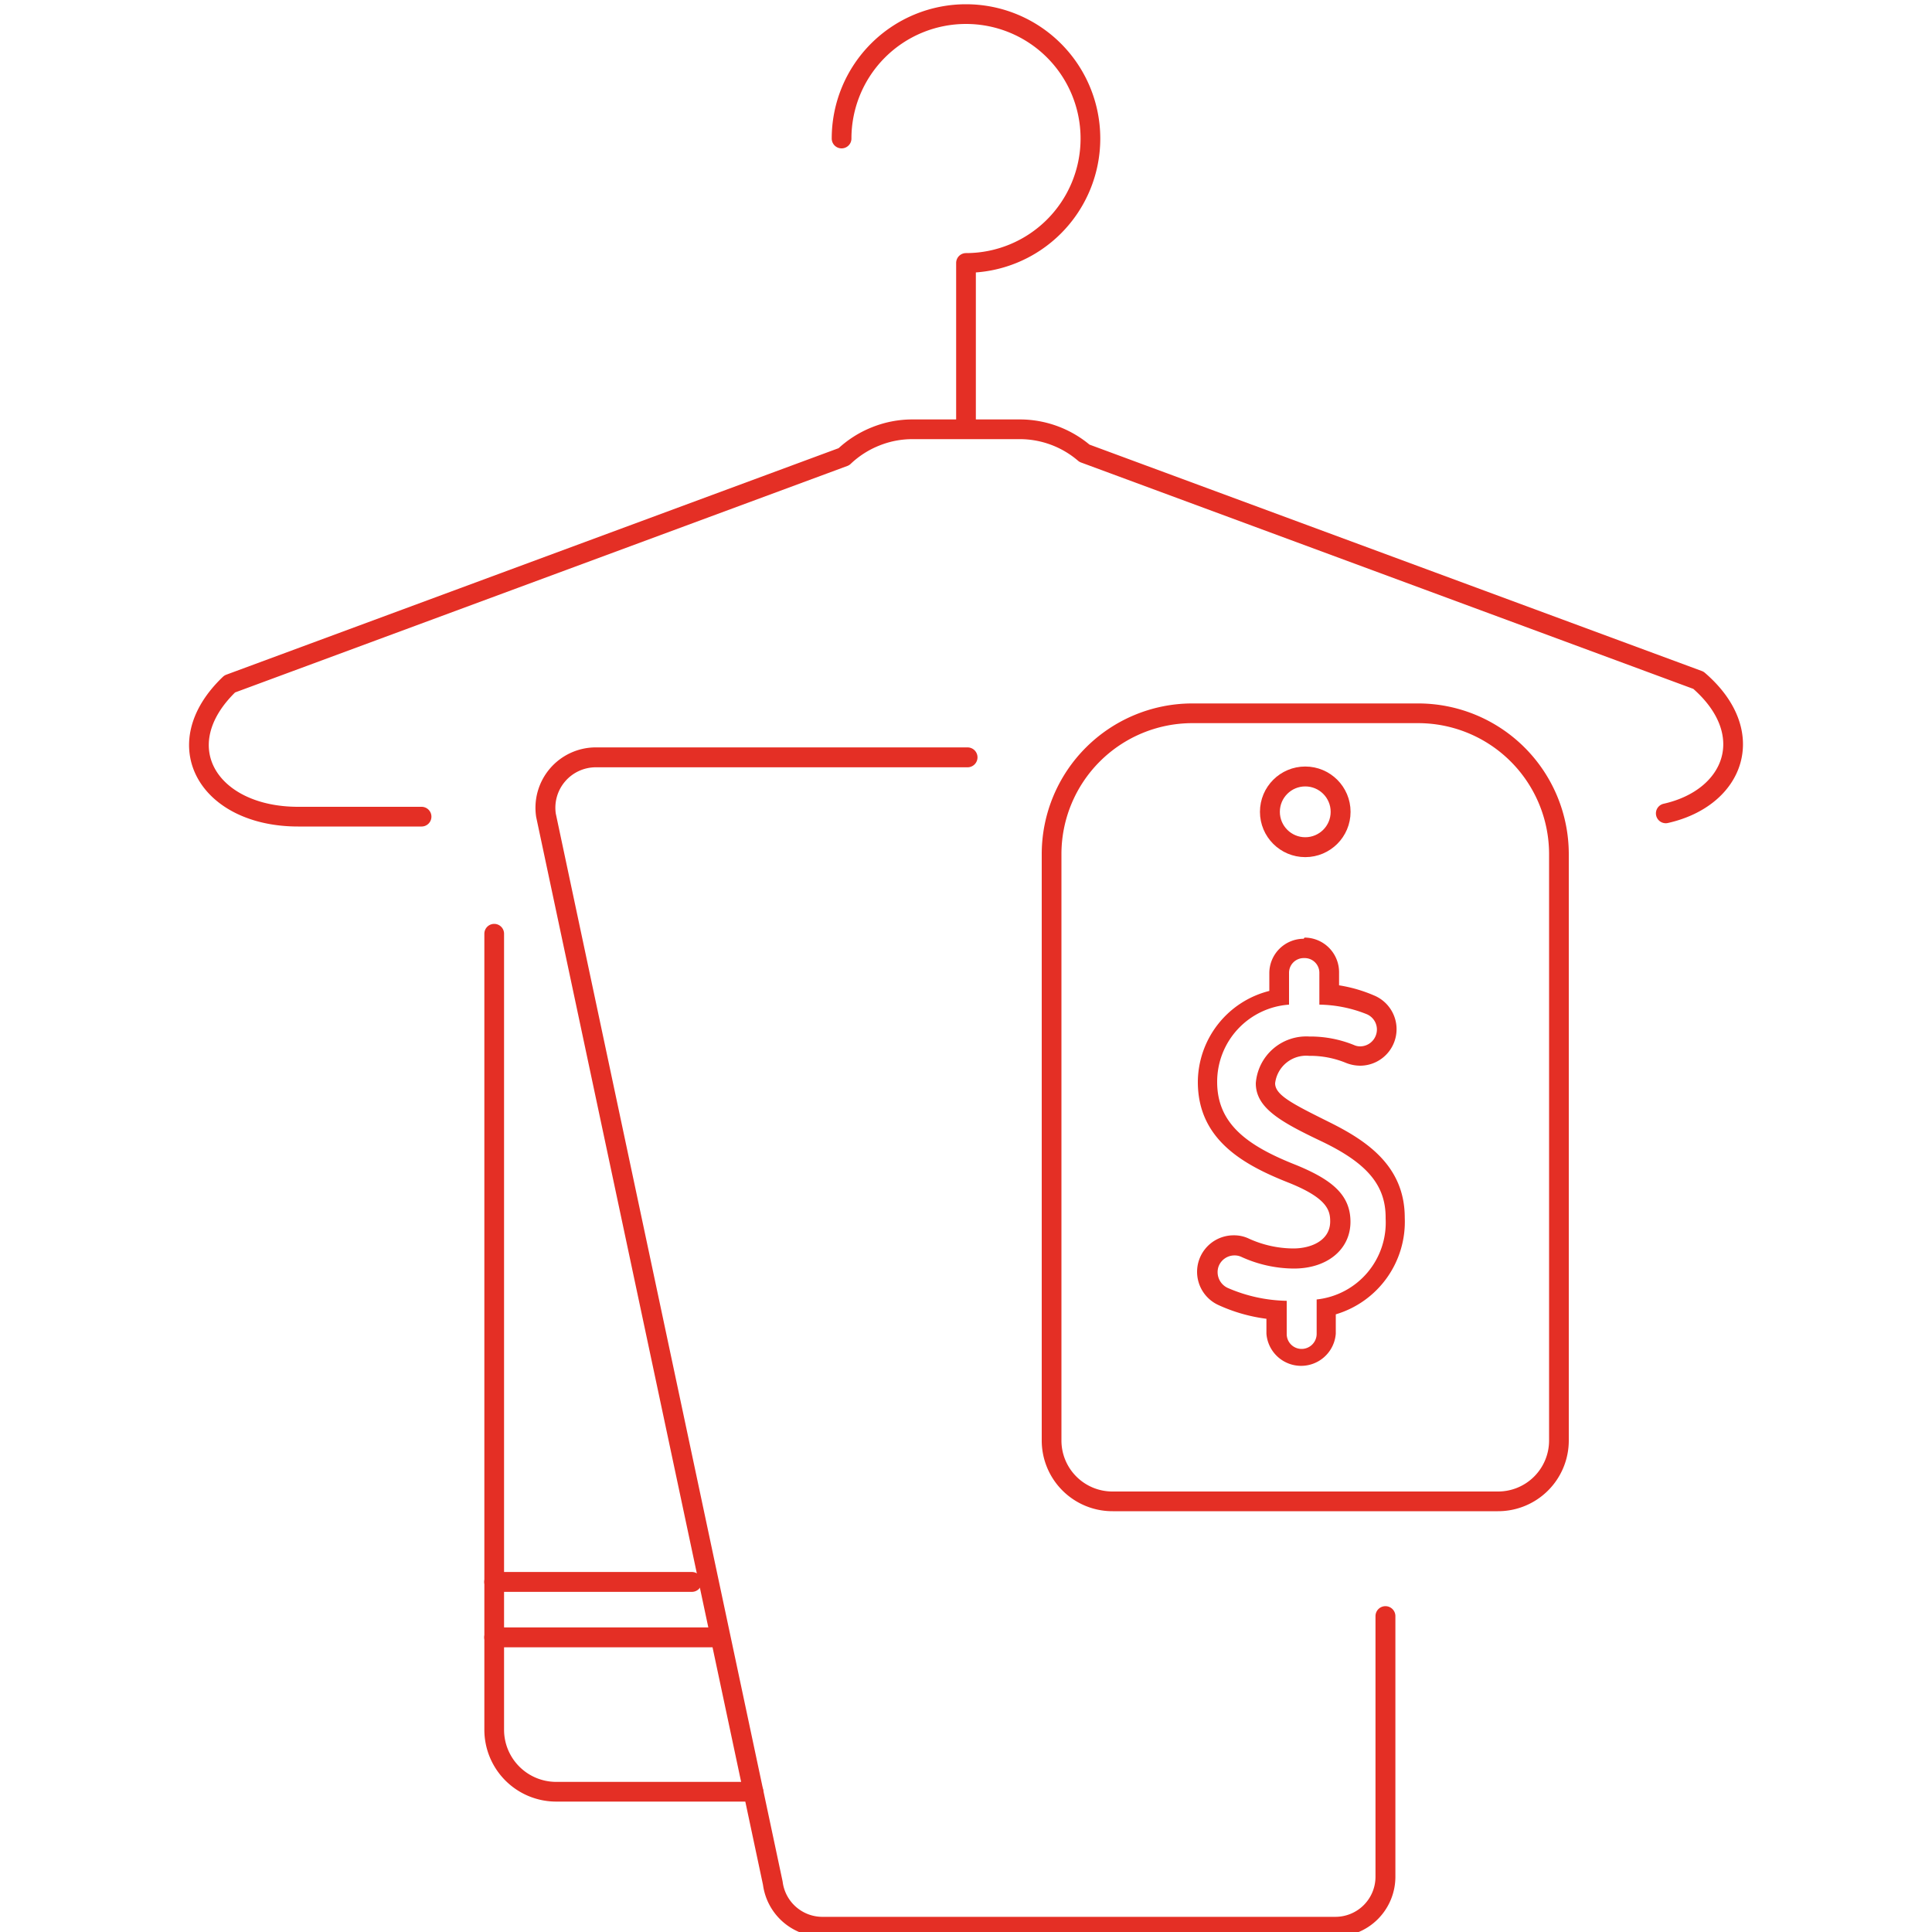 <svg xmlns="http://www.w3.org/2000/svg" viewBox="0 0 100 100"><defs><style>.cls-1,.cls-2{fill:none;stroke:#e42f25;stroke-linecap:round;stroke-linejoin:round;}.cls-1{stroke-width:1.02px;}.cls-2{stroke-width:1.03px;}.cls-3{fill:#e42f25;}</style></defs><title>MichaelKors</title><g id="Layer_1" data-name="Layer 1"><path class="cls-1" d="M86.22,42.1c3.56-.8,4.85-4.17,1.69-6.89L56.13,23.46a5.14,5.14,0,0,0-3.35-1.24H47.23a5.09,5.09,0,0,0-1.91.37,5.14,5.14,0,0,0-1.64,1.05L11.89,35.4c-3.34,3.19-1.08,6.87,3.54,6.87h6.39"/><path class="cls-1" d="M43.56,7.17A6.44,6.44,0,1,1,50,13.61V22.2"/><path class="cls-2" d="M71.71,83.65V97.11a2.59,2.59,0,0,1-2.57,2.62H42.52A2.59,2.59,0,0,1,40,97.47L28.26,42.2a2.61,2.61,0,0,1,2.55-3H50.08"/><path class="cls-1" d="M25.58,48.33v41.2a3.21,3.21,0,0,0,3.21,3.21H39"/><path class="cls-1" d="M77.53,77.71H57.59a3.15,3.15,0,0,1-3.16-3.16V44.19a7.29,7.29,0,0,1,7.27-7.27H73.42a7.29,7.29,0,0,1,7.27,7.27V74.55A3.15,3.15,0,0,1,77.53,77.71Z"/><circle class="cls-2" cx="67.56" cy="42.02" r="1.83"/><path class="cls-3" d="M67.52,49.59a.76.76,0,0,1,.77.76V52a6.82,6.82,0,0,1,2.44.49.86.86,0,0,1,.48,1.11h0a.87.87,0,0,1-.8.56.78.78,0,0,1-.33-.07,6,6,0,0,0-2.31-.44A2.62,2.62,0,0,0,65,56.07c0,1.28,1.29,2,3.39,3,2.37,1.13,3.35,2.28,3.33,4a4,4,0,0,1-3.57,4.19v1.79a.78.78,0,0,1-.78.77.77.77,0,0,1-.77-.77V67.33a8,8,0,0,1-3.06-.67.9.9,0,0,1-.47-1.1.88.88,0,0,1,.82-.58.84.84,0,0,1,.35.07,6.6,6.6,0,0,0,2.73.61c1.74,0,2.93-1,2.93-2.42s-1-2.19-2.79-2.93C64.59,59.32,63,58.19,63,56a4,4,0,0,1,3.72-4V50.35a.76.76,0,0,1,.76-.76m0-1a1.78,1.78,0,0,0-1.78,1.78v.92A4.89,4.89,0,0,0,62,56c0,3,2.38,4.3,4.71,5.22,2,.8,2.14,1.44,2.14,2,0,1-1,1.4-1.91,1.4a5.6,5.6,0,0,1-2.3-.51,1.77,1.77,0,0,0-.78-.17,1.89,1.89,0,0,0-.77,3.62,8.58,8.58,0,0,0,2.46.7v.77a1.8,1.8,0,0,0,3.59,0v-1a5,5,0,0,0,3.57-5c0-2.7-2-4-3.91-4.95S66,56.68,66,56.07a1.62,1.62,0,0,1,1.76-1.42,4.87,4.87,0,0,1,1.92.37,2,2,0,0,0,.72.14,1.89,1.89,0,0,0,.71-3.64A7.53,7.53,0,0,0,69.31,51v-.69a1.79,1.79,0,0,0-1.79-1.78Z"/><line class="cls-2" x1="25.58" y1="84.75" x2="36.82" y2="84.75"/></g><g id="Text"><line class="cls-2" x1="25.58" y1="81.88" x2="35.81" y2="81.88"/></g></svg>